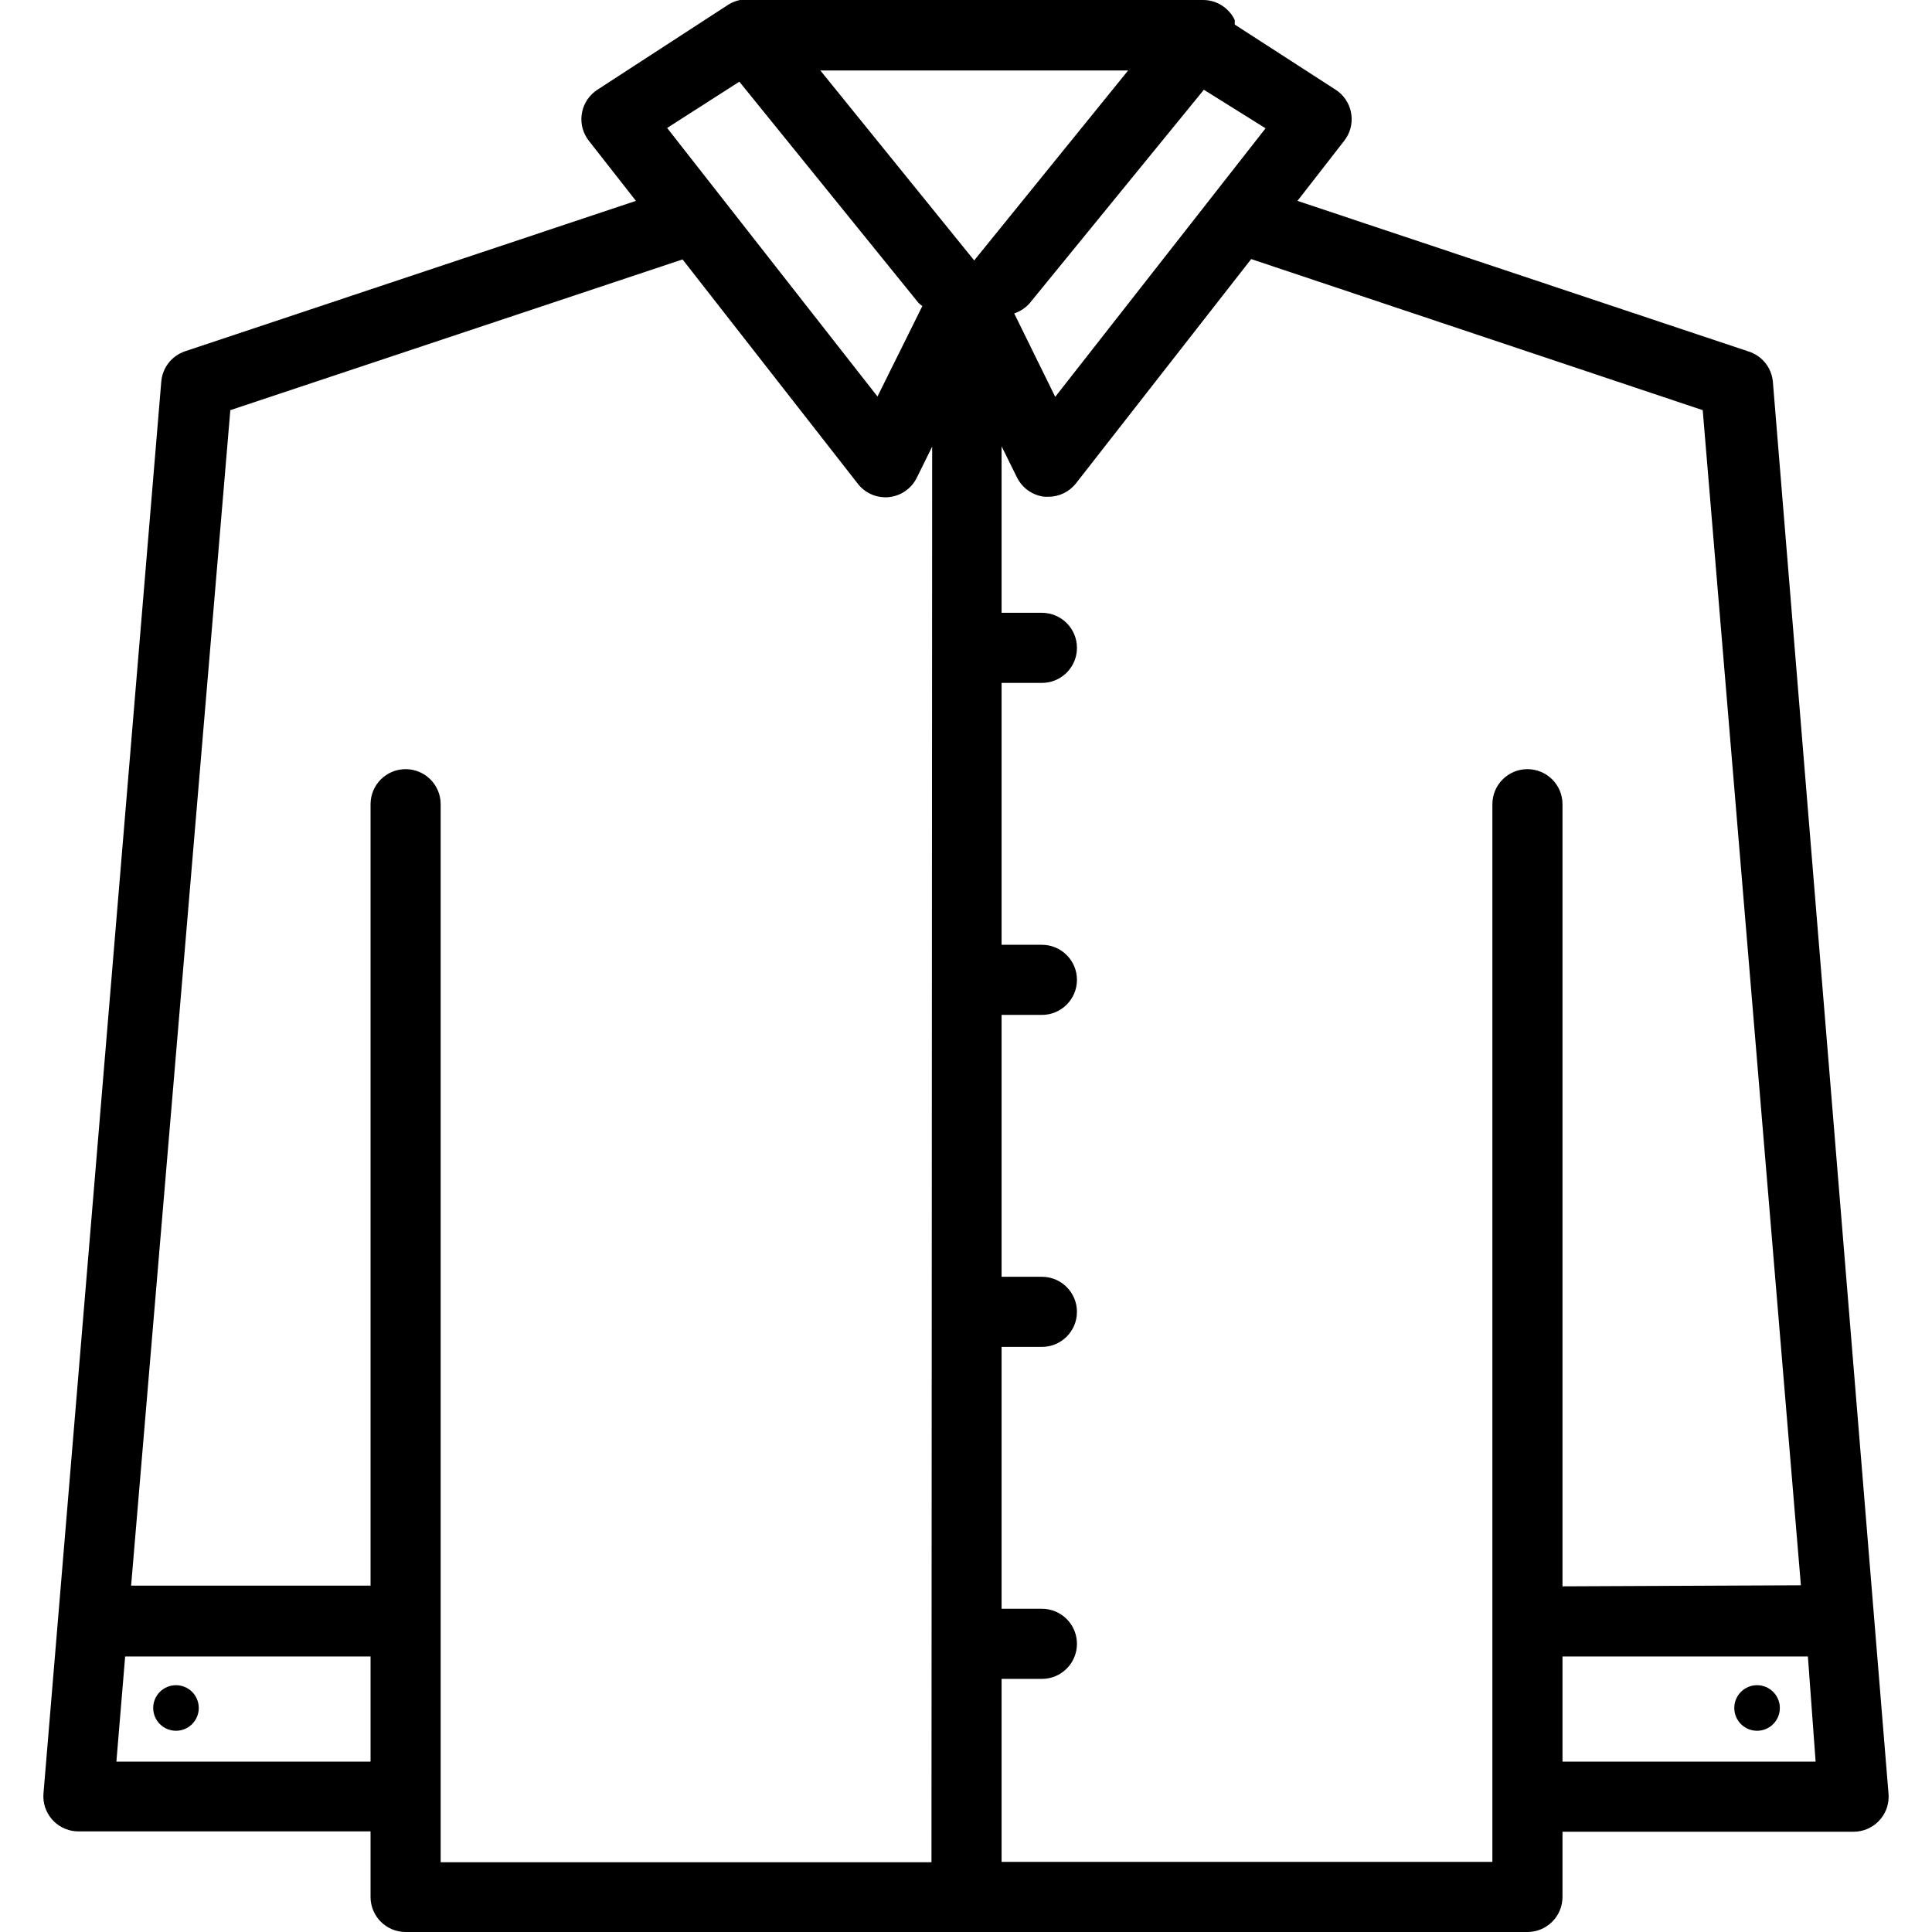 <?xml version="1.0" encoding="iso-8859-1"?>
<!-- Generator: Adobe Illustrator 19.0.0, SVG Export Plug-In . SVG Version: 6.00 Build 0)  -->
<svg version="1.1" id="Capa_1" xmlns="http://www.w3.org/2000/svg" xmlns:xlink="http://www.w3.org/1999/xlink" x="0px" y="0px"
	 viewBox="0 0 440.88 440.88" style="enable-background:new 0 0 440.88 440.88;" xml:space="preserve">
<g>
	<g>
		<path d="M430.96,409.36l-26.4-322.32c-0.32-3.234-2.565-5.953-5.68-6.88l-102.8-34.32l10.64-13.68
			c2.743-3.464,2.159-8.495-1.304-11.238c-0.198-0.157-0.404-0.304-0.616-0.442L281.76,5.6c0.024-0.346,0.024-0.694,0-1.04
			c-1.323-2.778-4.123-4.551-7.2-4.56h-104h-0.88h-0.8c-0.935,0.187-1.829,0.539-2.64,1.04l-29.92,19.44
			c-3.708,2.403-4.765,7.357-2.362,11.064c0.137,0.212,0.285,0.417,0.442,0.616l10.72,13.68L42.24,80.16
			c-3.046,1.018-5.188,3.758-5.44,6.96L9.92,409.28c-0.353,4.404,2.93,8.261,7.334,8.614c0.221,0.018,0.444,0.026,0.666,0.026h66.64
			v14.96c0,4.418,3.582,8,8,8h256c4.418,0,8-3.582,8-8V418h66.4c4.418,0.014,8.011-3.556,8.026-7.974
			C430.987,409.803,430.978,409.581,430.96,409.36z M274.72,20.48l14.08,8.8l-48,61.28l-9.36-19.04
			c1.36-0.445,2.575-1.246,3.52-2.32L274.72,20.48z M168.72,18.64l40.88,50.48c0.276,0.261,0.57,0.501,0.88,0.72l-10.24,20.64
			l-48-61.28L168.72,18.64z M84.56,402h-58l2-24h56V402z M212.56,424.96h-112V183.52c0-4.418-3.582-8-8-8s-8,3.582-8,8v178.32H29.92
			L52.56,93.6l103.2-34.4l40,51.2c1.692,2.171,4.382,3.319,7.12,3.04c2.72-0.29,5.104-1.949,6.32-4.4l3.52-7.12L212.56,424.96z
			 M222.32,59.44L187.2,16.08h70.24l-34.88,43.04L222.32,59.44z M348.56,175.52c-4.418,0-8,3.582-8,8v241.36h-112v-41.76h9.2
			c4.418,0,8-3.582,8-8s-3.582-8-8-8h-9.2v-59.76h9.2c4.418,0,8-3.582,8-8s-3.582-8-8-8h-9.2V231.6h9.2c4.418,0,8-3.582,8-8
			s-3.582-8-8-8h-9.2v-59.76h9.2c4.418,0,8-3.582,8-8s-3.582-8-8-8h-9.2v-38l3.52,7.12c1.216,2.451,3.6,4.11,6.32,4.4h0.8
			c2.462,0.013,4.793-1.108,6.32-3.04l40-51.2L388.56,93.6l22.4,268.16l-54.4,0.24V183.52
			C356.56,179.102,352.978,175.52,348.56,175.52z M356.56,402v-24h56l1.76,24H356.56z"/>
	</g>
</g>
<g>
	<g>
		<circle cx="40.16" cy="389.76" r="5.2"/>
	</g>
</g>
<g>
	<g>
		<circle cx="400.96" cy="389.76" r="5.2"/>
	</g>
</g>
<g>
</g>
<g>
</g>
<g>
</g>
<g>
</g>
<g>
</g>
<g>
</g>
<g>
</g>
<g>
</g>
<g>
</g>
<g>
</g>
<g>
</g>
<g>
</g>
<g>
</g>
<g>
</g>
<g>
</g>
</svg>
